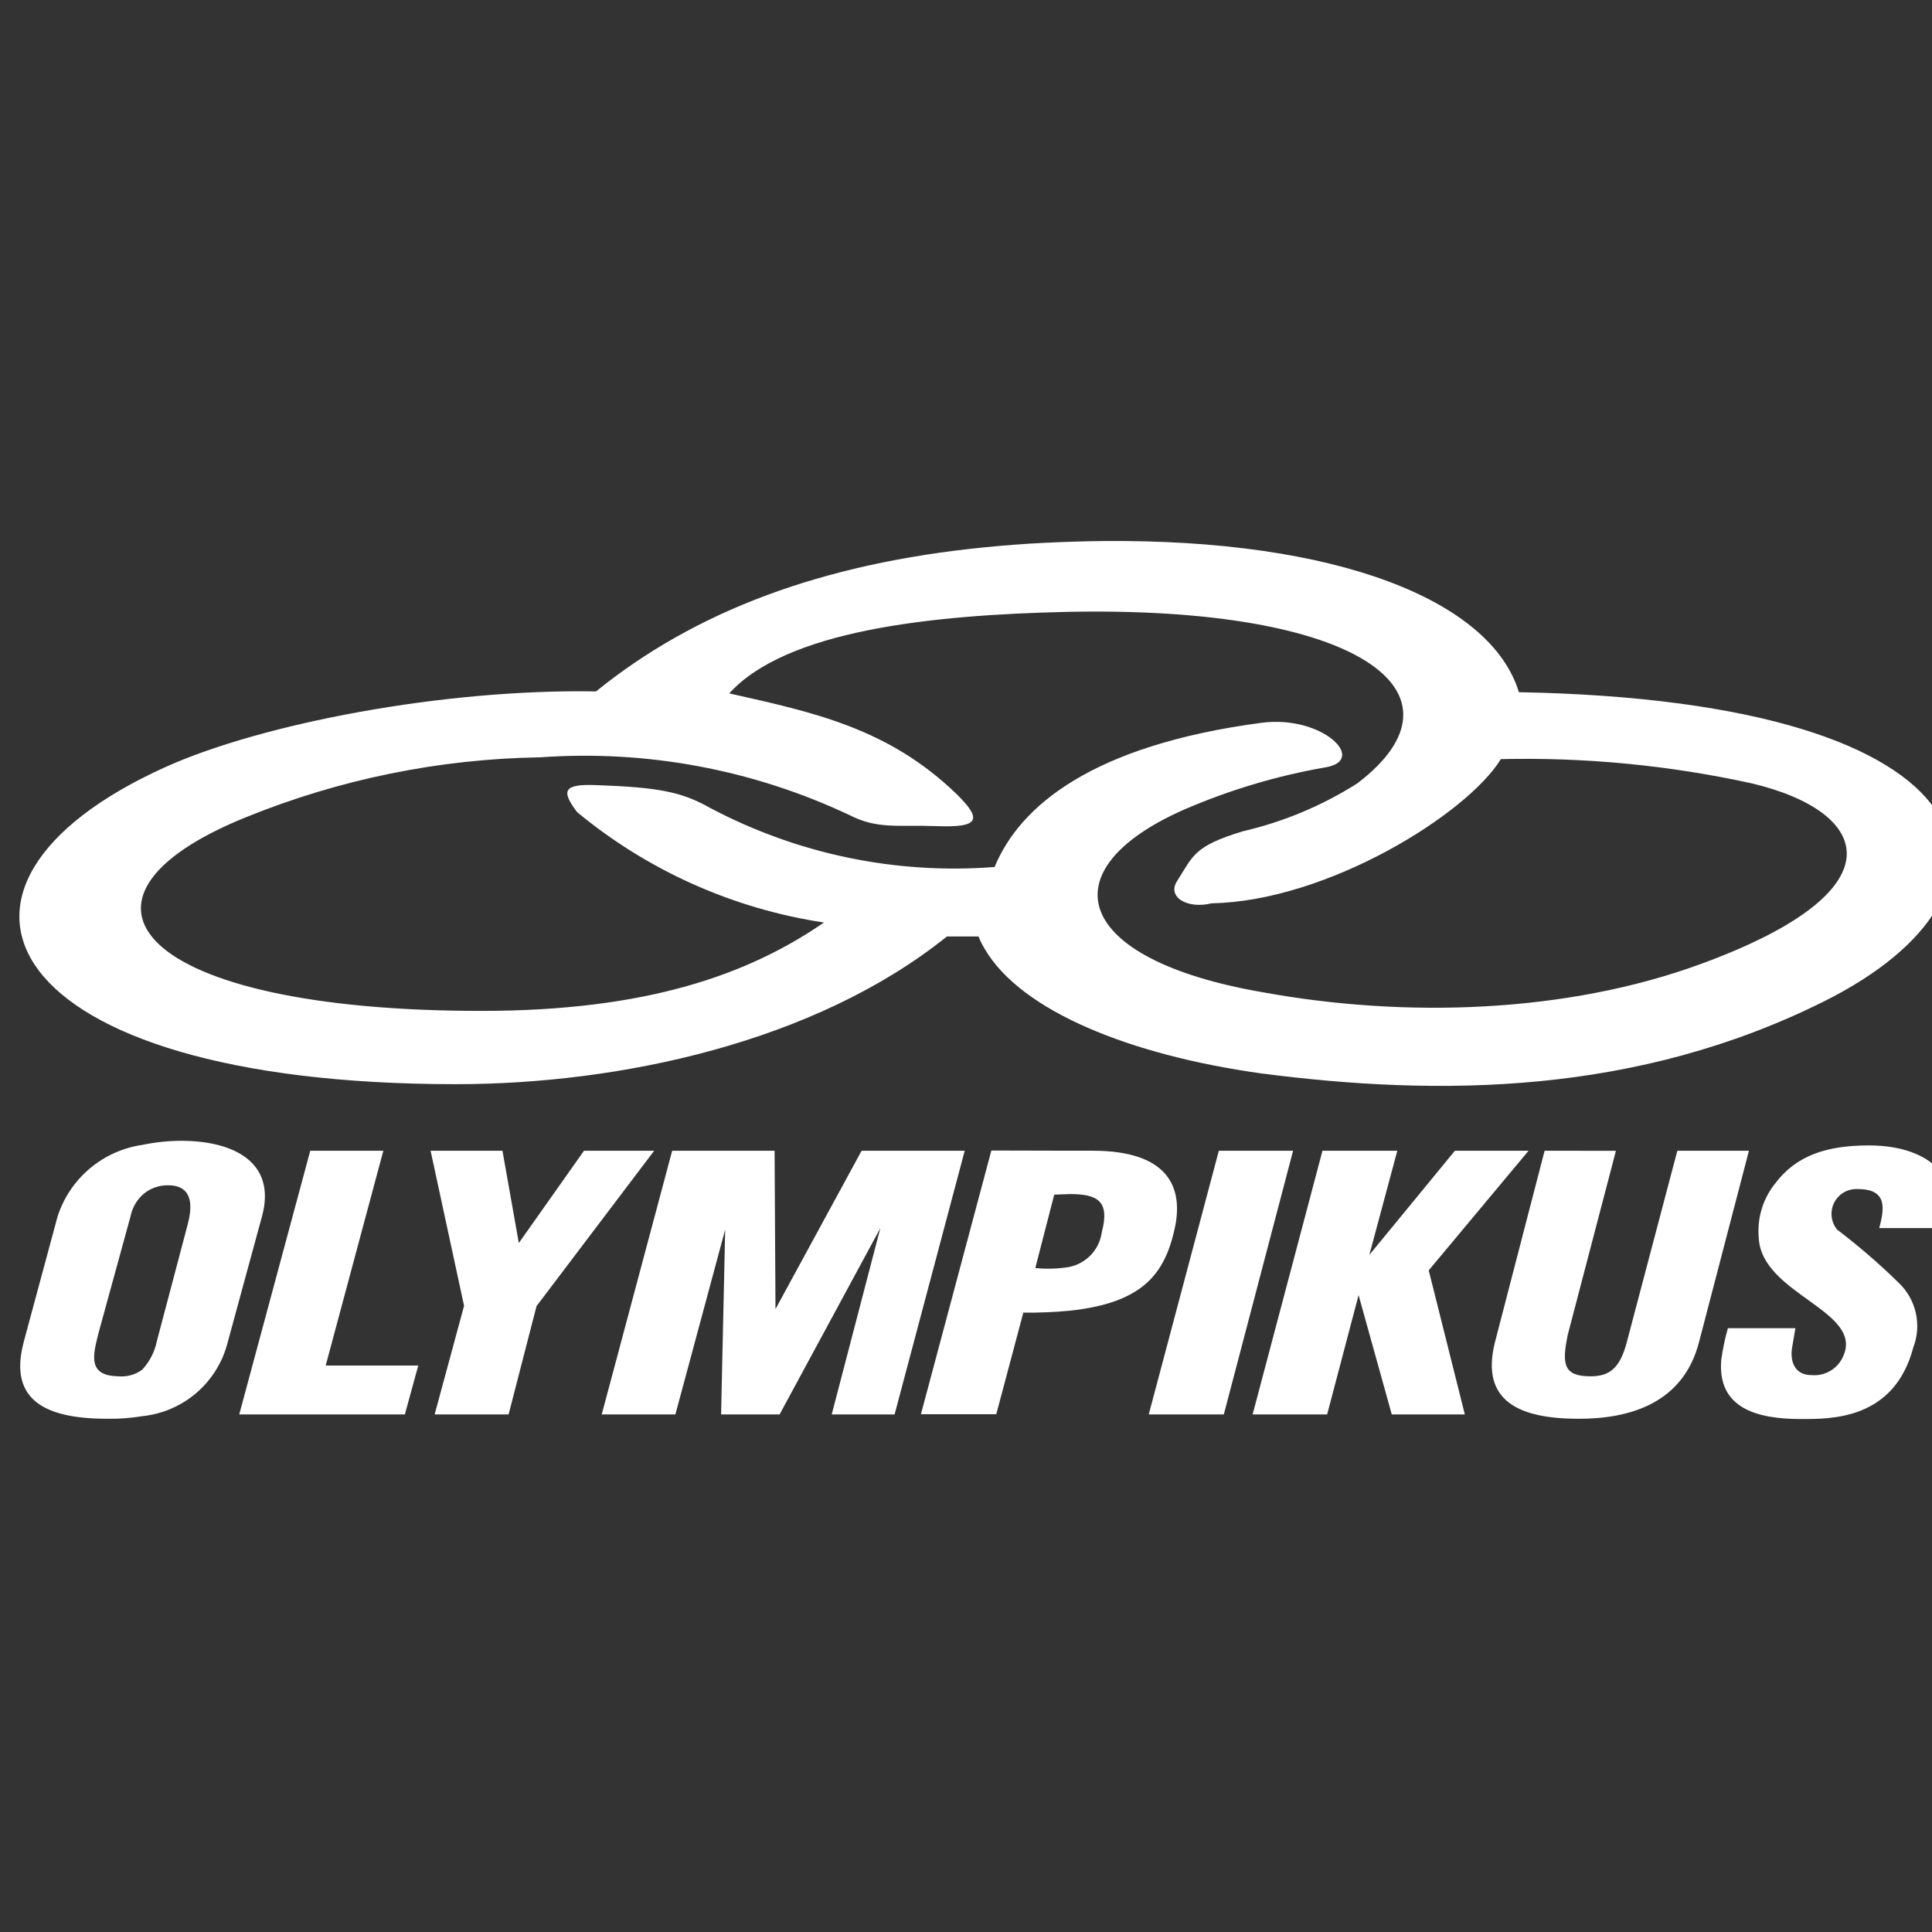 <svg width="100" height="100" viewBox="0 0 100 100" fill="none" xmlns="http://www.w3.org/2000/svg">
<rect x="0" y="0" width="100" height="100" fill="#333333" stroke="none"/>
<g clip-path="url(#clip0_119_1141)">
<path fill-rule="evenodd" clip-rule="evenodd" d="M50.983 49.14C52.877 52.35 58.52 54.611 65.235 55.553C74.607 56.776 84.735 56.661 94.417 51.828C105.752 46.169 103.65 36.291 78.617 35.828C77.173 31.07 69.183 27.888 57.055 28.004C54.926 28.031 52.903 28.133 50.984 28.327C42.502 29.164 35.956 31.652 30.85 35.788C22.936 35.649 13.578 37.451 8.578 39.695C-5.222 45.92 -0.137 56.117 23.594 56.117C32.061 56.117 42.18 53.963 49.013 48.472H50.648C50.741 48.704 50.854 48.928 50.984 49.142L50.983 49.14ZM37.743 35.893C40.681 32.646 48.119 31.826 55.272 31.67C70.418 31.363 76.384 35.883 70.25 40.55C68.428 41.705 66.423 42.543 64.321 43.029C61.805 43.797 61.769 44.277 60.942 45.578C60.362 46.442 61.483 47.065 62.708 46.755C68.699 46.647 75.932 42.142 77.685 39.292C82.053 39.191 86.417 39.613 90.685 40.55C96.861 42.02 98.439 46.082 88.064 49.884C81.092 52.448 72.742 52.708 65.331 51.354C55.511 49.654 54.216 45.032 61.267 41.914C63.624 40.892 66.095 40.153 68.627 39.714C70.805 39.34 68.442 36.99 65.281 37.414C56.534 38.575 52.781 41.714 51.481 44.875C46.383 45.272 41.277 44.212 36.759 41.819C35.273 40.98 34.076 40.751 30.853 40.637C29.163 40.572 29.024 40.919 29.873 42.037C33.534 45.065 37.951 47.04 42.649 47.749C38.755 50.428 33.518 52.324 24.909 52.324C7.069 52.324 2.334 46.494 12.749 42.293C17.588 40.329 22.749 39.279 27.971 39.198C33.462 38.805 38.962 39.831 43.943 42.177C45.443 42.939 46.387 42.683 48.543 42.761C50.656 42.837 50.876 42.437 49.509 41.098C45.991 37.698 42.133 36.872 37.752 35.892L37.743 35.893ZM16.06 59.562H19.842L16.858 70.679H21.649L20.956 73.21H12.383L16.059 59.562H16.06ZM22.497 73.21L24.02 67.589L22.287 59.562H26.007L26.854 64.338L30.228 59.562H33.86L27.771 67.605L26.325 73.21H22.497ZM49.934 59.562L46.304 73.21H43.05L45.566 63.568L40.352 73.21H37.324L37.535 63.643L34.958 73.21H31.146L34.792 59.562H40.092L40.139 67.757L44.597 59.562H49.934ZM59.458 73.21H63.345L66.93 59.562H63.087L59.459 73.21H59.458ZM64.836 73.21H68.693L70.32 67.034L72.037 73.21H75.819L73.951 65.753L79.119 59.562H75.306L70.877 64.954L72.325 59.562H68.451L64.836 73.21V73.21ZM79.949 59.562L77.386 69.443C76.574 72.608 78.758 73.436 81.724 73.436C84.362 73.436 87.134 72.636 87.948 69.443L90.525 59.562H86.819L84.21 69.443C83.851 70.843 83.291 71.237 82.329 71.237C80.941 71.237 80.822 70.637 81.153 69.066L83.64 59.566L79.949 59.562ZM92.749 69.805C92.649 70.587 92.975 71.175 93.759 71.175C94.107 71.207 94.457 71.127 94.755 70.945C95.054 70.763 95.287 70.49 95.418 70.166C96.427 67.831 91.184 66.986 91.033 64.08C90.939 63.06 91.246 62.044 91.89 61.247C92.99 59.786 94.59 59.287 96.729 59.287C99.847 59.287 101.219 60.93 100.901 62.437L100.645 63.566H97.27C97.526 62.588 97.723 61.547 96.17 61.547C95.92 61.53 95.671 61.587 95.453 61.71C95.235 61.833 95.057 62.017 94.942 62.239C94.827 62.461 94.779 62.712 94.805 62.961C94.83 63.21 94.928 63.447 95.086 63.641C96.201 64.489 97.262 65.405 98.264 66.384C98.711 66.805 99.022 67.348 99.159 67.947C99.296 68.545 99.252 69.17 99.033 69.743C98.039 73.494 94.784 73.449 93.218 73.449C90.911 73.449 88.894 72.876 89.09 70.405C89.165 69.845 89.28 69.291 89.435 68.748H92.93L92.75 69.803L92.749 69.805ZM7.367 59.259C8.031 59.12 8.708 59.049 9.386 59.048C12.098 59.048 14.326 60.163 13.559 62.965L11.795 69.443C11.544 70.464 10.985 71.383 10.192 72.074C9.399 72.764 8.412 73.193 7.366 73.301C6.779 73.398 6.184 73.443 5.589 73.436C2.589 73.436 0.375 72.636 1.232 69.443L2.98 62.965C3.292 61.999 3.868 61.14 4.643 60.485C5.419 59.83 6.362 59.406 7.366 59.259H7.367ZM7.367 70.887C7.748 70.474 8.009 69.964 8.12 69.413L9.72 63.357C10.158 61.714 9.435 61.351 8.727 61.351C8.227 61.335 7.741 61.514 7.371 61.851C7.054 62.149 6.838 62.538 6.754 62.965L5.081 69.065C4.81 70.165 4.54 71.205 6.105 71.236C6.556 71.281 7.008 71.157 7.372 70.887H7.367ZM55.367 59.561H56.558C60.475 59.561 61.289 61.461 60.791 63.642C60.264 65.978 59.104 67.442 55.367 67.842C54.569 67.917 53.768 67.95 52.967 67.942L51.567 73.199H47.667L51.313 59.551L55.367 59.561ZM55.367 65.571C55.793 65.481 56.18 65.261 56.477 64.943C56.774 64.625 56.965 64.223 57.026 63.792C57.462 62.15 56.799 61.805 55.367 61.805L54.567 61.834L53.587 65.634C54.18 65.693 54.778 65.673 55.365 65.575L55.367 65.571Z" fill="white"/>
</g>
<defs>
<clipPath id="clip0_119_1141">
<rect width="100" height="100" fill="white"/>
</clipPath>
</defs>
</svg>
